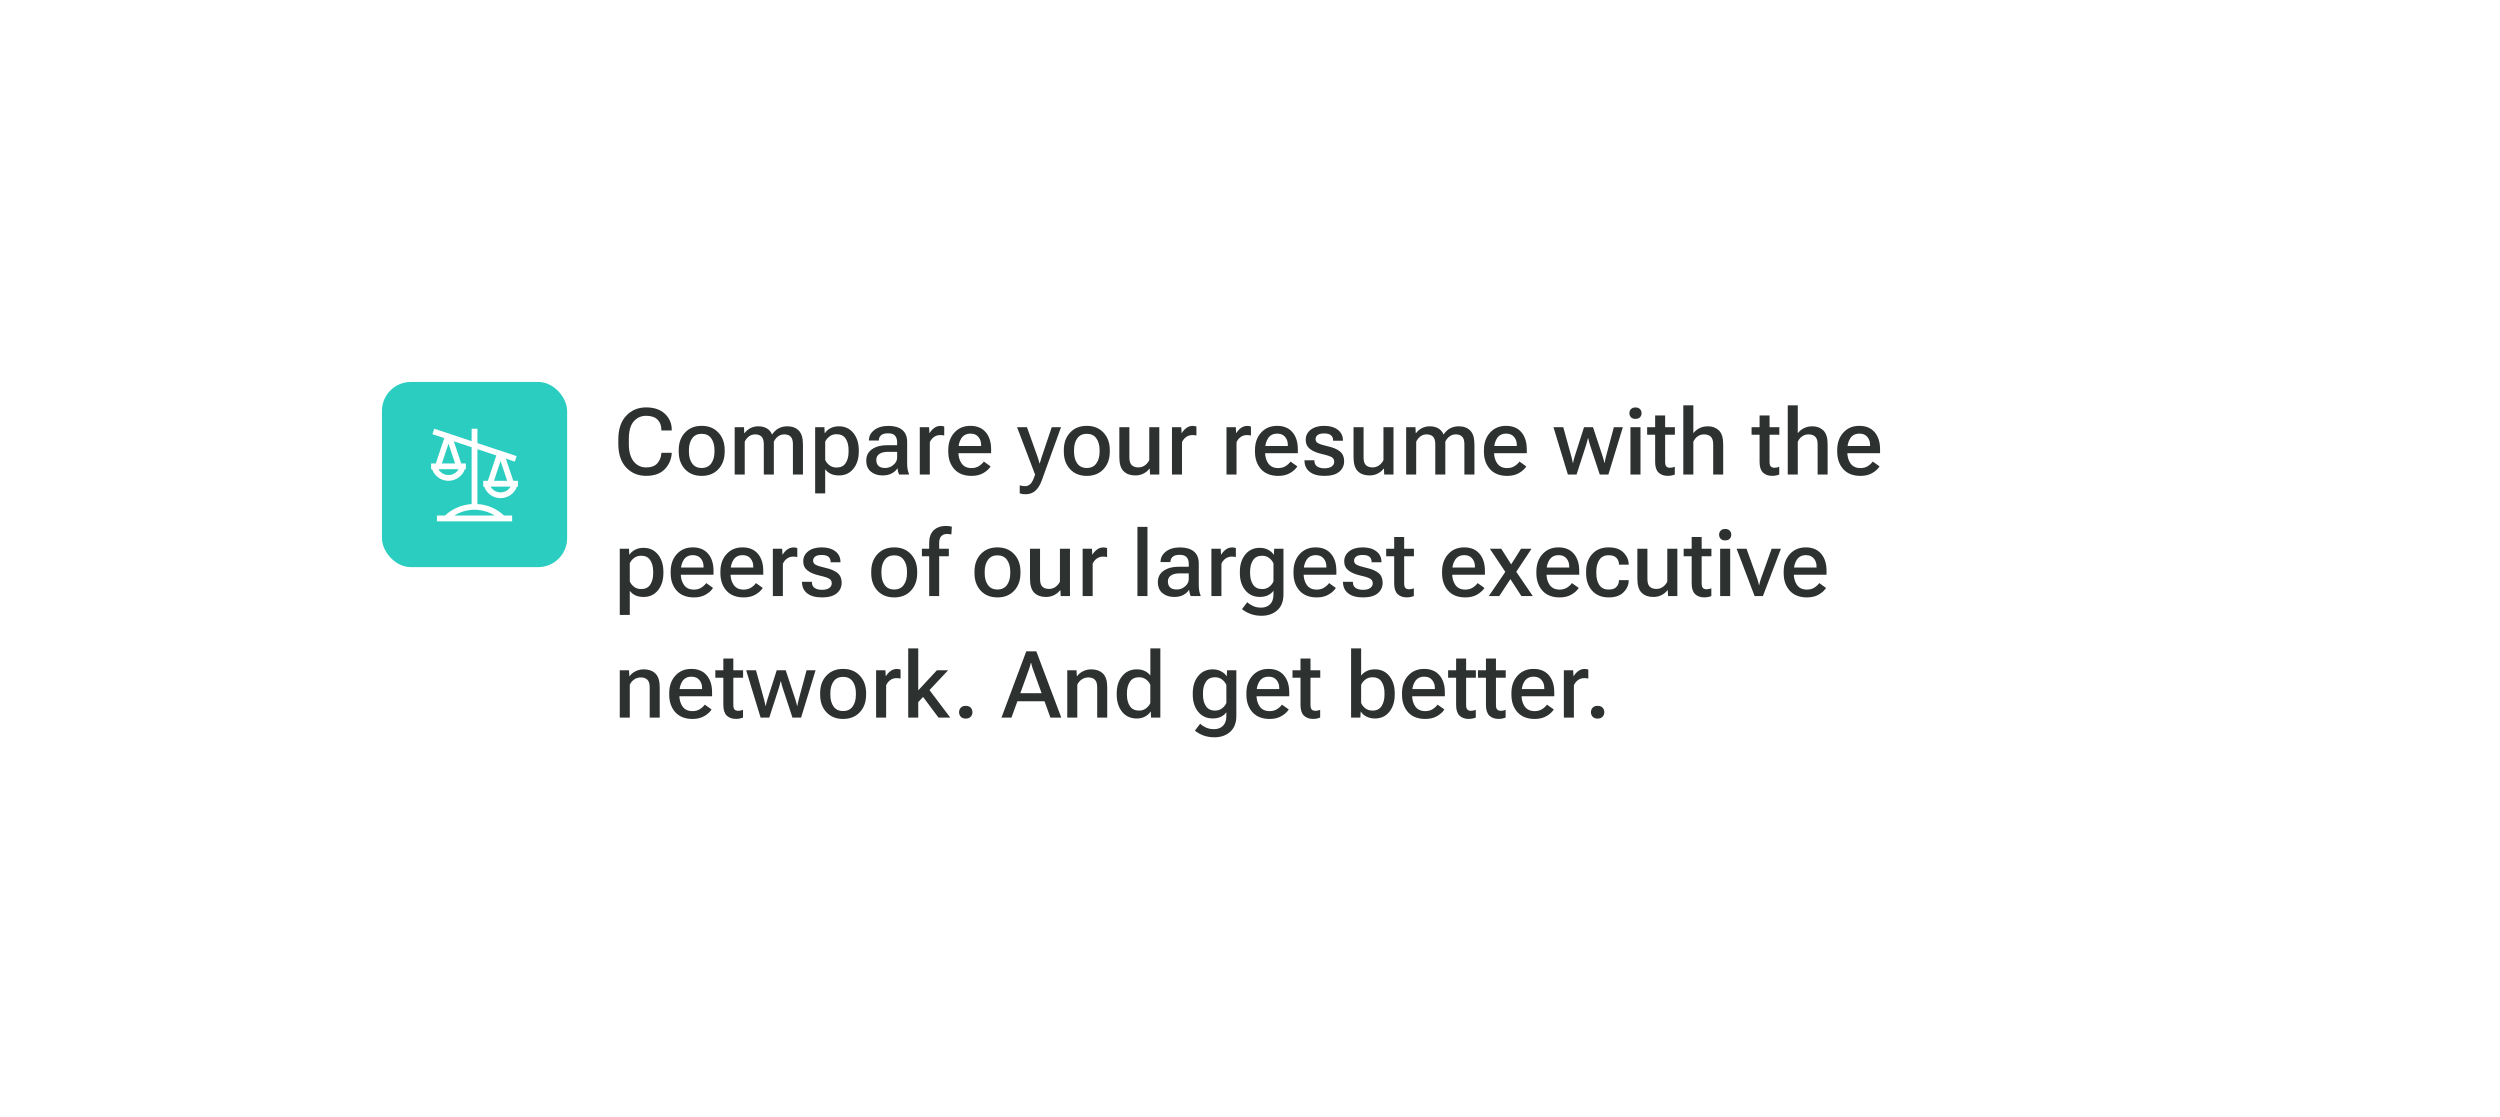 <svg width="432" height="193" viewBox="0 0 432 193" fill="none" xmlns="http://www.w3.org/2000/svg">
<g filter="url(#filter0_d_337_2)">
<rect x="50" y="46" width="332" height="95" rx="10" fill="white" shape-rendering="crispEdges"/>
<rect x="66" y="62" width="32" height="32" rx="5" fill="#2BCDC0"/>
<path d="M88.695 79.083H89.5V80.083H89.328C89.224 80.38 89.078 80.651 88.891 80.896C88.703 81.141 88.482 81.352 88.227 81.529C87.971 81.706 87.701 81.841 87.414 81.935C87.128 82.029 86.823 82.078 86.5 82.083C86.188 82.083 85.883 82.036 85.586 81.943C85.289 81.849 85.016 81.713 84.766 81.536C84.516 81.359 84.297 81.148 84.109 80.904C83.922 80.659 83.776 80.385 83.672 80.083H83.5V79.083H84.305L85.766 74.708L82.5 73.622V83.099C83.38 83.156 84.206 83.352 84.977 83.685C85.747 84.018 86.456 84.484 87.102 85.083H88.5V86.083H75.5V85.083H76.898C77.539 84.49 78.247 84.026 79.023 83.693C79.799 83.359 80.625 83.161 81.5 83.099V73.286L78.422 72.263L79.695 76.083H80.5V77.083H80.328C80.224 77.38 80.078 77.651 79.891 77.896C79.703 78.141 79.482 78.352 79.227 78.529C78.971 78.706 78.701 78.841 78.414 78.935C78.128 79.029 77.823 79.078 77.5 79.083C77.188 79.083 76.883 79.036 76.586 78.943C76.289 78.849 76.016 78.713 75.766 78.536C75.516 78.359 75.297 78.148 75.109 77.904C74.922 77.659 74.776 77.385 74.672 77.083H74.5V76.083H75.305L76.766 71.708L74.719 71.029L75.039 70.083L81.5 72.232V70.083H82.5V72.568L89.273 74.818L88.953 75.771L87.414 75.255L88.695 79.083ZM79.234 77.083H75.766C75.948 77.396 76.193 77.641 76.5 77.818C76.807 77.995 77.141 78.083 77.5 78.083C77.859 78.083 78.193 77.995 78.5 77.818C78.807 77.641 79.052 77.396 79.234 77.083ZM78.641 76.083L77.5 72.661L76.359 76.083H78.641ZM82 84.083C81.385 84.083 80.784 84.167 80.195 84.333C79.607 84.5 79.052 84.75 78.531 85.083H85.469C84.953 84.755 84.398 84.508 83.805 84.341C83.211 84.174 82.609 84.088 82 84.083ZM86.5 75.661L85.359 79.083H87.641L86.5 75.661ZM88.234 80.083H84.766C84.948 80.396 85.193 80.641 85.5 80.818C85.807 80.995 86.141 81.083 86.5 81.083C86.859 81.083 87.193 80.995 87.5 80.818C87.807 80.641 88.052 80.396 88.234 80.083Z" fill="white"/>
<path d="M106.844 72.672C106.844 74.443 107.294 75.812 108.195 76.781C109.102 77.745 110.255 78.227 111.656 78.227C113.031 78.227 114.089 77.857 114.828 77.117C115.573 76.372 115.987 75.461 116.07 74.383L116.078 74.242H114.281V74.375C114.219 75.073 113.974 75.648 113.547 76.102C113.125 76.549 112.497 76.773 111.664 76.773C110.768 76.773 110.044 76.424 109.492 75.727C108.94 75.029 108.664 74.042 108.664 72.766V71.859C108.664 70.484 108.943 69.474 109.5 68.828C110.057 68.177 110.776 67.852 111.656 67.852C112.536 67.852 113.193 68.073 113.625 68.516C114.062 68.953 114.281 69.529 114.281 70.242V70.383H116.078V70.258C116.078 69.164 115.685 68.247 114.898 67.508C114.112 66.768 113.031 66.398 111.656 66.398C110.26 66.398 109.109 66.88 108.203 67.844C107.297 68.807 106.844 70.177 106.844 71.953V72.672ZM117.281 74.031C117.281 75.287 117.643 76.302 118.367 77.078C119.091 77.849 120.052 78.234 121.25 78.234C122.448 78.234 123.409 77.849 124.133 77.078C124.862 76.302 125.227 75.287 125.227 74.031V73.781C125.227 72.531 124.862 71.521 124.133 70.75C123.409 69.974 122.448 69.586 121.25 69.586C120.052 69.586 119.091 69.974 118.367 70.75C117.643 71.521 117.281 72.531 117.281 73.781V74.031ZM119.047 73.742C119.047 72.924 119.234 72.258 119.609 71.742C119.984 71.221 120.531 70.961 121.25 70.961C121.974 70.961 122.523 71.221 122.898 71.742C123.273 72.258 123.461 72.924 123.461 73.742V74.078C123.461 74.896 123.273 75.565 122.898 76.086C122.523 76.607 121.974 76.867 121.25 76.867C120.526 76.867 119.977 76.607 119.602 76.086C119.232 75.565 119.047 74.896 119.047 74.078V73.742ZM126.953 78H128.688V72.32C128.87 71.94 129.115 71.635 129.422 71.406C129.729 71.177 130.089 71.062 130.5 71.062C130.979 71.062 131.346 71.195 131.602 71.461C131.857 71.727 131.984 72.162 131.984 72.766V78H133.719V72.32C133.901 71.94 134.146 71.635 134.453 71.406C134.766 71.177 135.128 71.062 135.539 71.062C136.013 71.062 136.378 71.195 136.633 71.461C136.888 71.727 137.016 72.159 137.016 72.758V78H138.75V72.812C138.75 71.677 138.505 70.87 138.016 70.391C137.531 69.906 136.872 69.664 136.039 69.664C135.497 69.664 135.008 69.779 134.57 70.008C134.133 70.232 133.755 70.583 133.438 71.062H133.398C133.195 70.583 132.891 70.232 132.484 70.008C132.078 69.779 131.596 69.664 131.039 69.664C130.549 69.664 130.099 69.768 129.688 69.977C129.276 70.185 128.932 70.474 128.656 70.844H128.609L128.555 69.82H126.953V78ZM140.859 81.258H142.594V77.078C142.818 77.406 143.133 77.669 143.539 77.867C143.945 78.06 144.424 78.156 144.977 78.156C146.008 78.156 146.836 77.773 147.461 77.008C148.086 76.237 148.398 75.245 148.398 74.031V73.781C148.398 72.568 148.083 71.578 147.453 70.812C146.828 70.047 145.995 69.664 144.953 69.664C144.401 69.664 143.911 69.779 143.484 70.008C143.057 70.237 142.747 70.516 142.555 70.844H142.508L142.453 69.82H140.859V81.258ZM142.594 75.477V72.328C142.745 71.99 142.987 71.69 143.32 71.43C143.659 71.164 144.07 71.031 144.555 71.031C145.268 71.031 145.792 71.287 146.125 71.797C146.464 72.302 146.633 72.951 146.633 73.742V74.078C146.633 74.87 146.464 75.521 146.125 76.031C145.792 76.537 145.271 76.789 144.562 76.789C144.078 76.789 143.664 76.656 143.32 76.391C142.982 76.125 142.74 75.82 142.594 75.477ZM149.688 75.594C149.688 76.432 149.958 77.07 150.5 77.508C151.042 77.94 151.706 78.156 152.492 78.156C153.164 78.156 153.719 78.029 154.156 77.773C154.594 77.518 154.901 77.227 155.078 76.898C155.099 77.096 155.135 77.299 155.188 77.508C155.245 77.711 155.307 77.875 155.375 78H157.062V77.875C156.969 77.651 156.893 77.391 156.836 77.094C156.784 76.792 156.758 76.474 156.758 76.141V72.398C156.758 71.456 156.474 70.753 155.906 70.289C155.339 69.826 154.544 69.594 153.523 69.594C152.503 69.594 151.685 69.833 151.07 70.312C150.461 70.792 150.156 71.37 150.156 72.047V72.125H151.867V72.055C151.867 71.737 151.99 71.461 152.234 71.227C152.479 70.992 152.888 70.875 153.461 70.875C154.039 70.875 154.443 71.016 154.672 71.297C154.906 71.578 155.023 71.943 155.023 72.391V72.93H153.258C152.221 72.93 151.367 73.162 150.695 73.625C150.023 74.083 149.688 74.74 149.688 75.594ZM151.422 75.477C151.422 75.039 151.594 74.698 151.938 74.453C152.281 74.203 152.794 74.078 153.477 74.078H155.023V75.117C155.023 75.555 154.815 75.956 154.398 76.32C153.987 76.685 153.508 76.867 152.961 76.867C152.435 76.867 152.047 76.745 151.797 76.5C151.547 76.25 151.422 75.909 151.422 75.477ZM158.938 78H160.672V72.414C160.823 72.06 161.055 71.766 161.367 71.531C161.68 71.297 162.049 71.18 162.477 71.18C162.612 71.18 162.734 71.188 162.844 71.203C162.958 71.213 163.065 71.229 163.164 71.25V69.703C163.112 69.682 163.026 69.659 162.906 69.633C162.786 69.607 162.669 69.594 162.555 69.594C162.122 69.594 161.745 69.716 161.422 69.961C161.099 70.206 160.839 70.495 160.641 70.828H160.602L160.547 69.82H158.938V78ZM163.859 74.031C163.859 75.276 164.208 76.289 164.906 77.07C165.609 77.846 166.604 78.234 167.891 78.234C168.693 78.234 169.375 78.068 169.938 77.734C170.505 77.401 170.919 77.021 171.18 76.594L170.008 75.758C169.789 76.06 169.503 76.323 169.148 76.547C168.794 76.771 168.37 76.883 167.875 76.883C167.109 76.883 166.539 76.617 166.164 76.086C165.789 75.555 165.602 74.883 165.602 74.07V73.742C165.602 72.93 165.776 72.258 166.125 71.727C166.479 71.195 167.008 70.93 167.711 70.93C168.305 70.93 168.758 71.122 169.07 71.508C169.388 71.888 169.544 72.349 169.539 72.891V73.07H164.961V74.312H171.266V73.648C171.266 72.393 170.953 71.404 170.328 70.68C169.703 69.951 168.82 69.586 167.68 69.586C166.539 69.586 165.617 69.977 164.914 70.758C164.211 71.534 163.859 72.542 163.859 73.781V74.031ZM176.203 81.25C176.349 81.302 176.505 81.341 176.672 81.367C176.839 81.393 177.031 81.406 177.25 81.406C177.906 81.406 178.461 81.203 178.914 80.797C179.367 80.391 179.732 79.807 180.008 79.047L183.344 69.82H181.742L179.992 75.008C179.93 75.211 179.872 75.401 179.82 75.578C179.768 75.75 179.719 75.917 179.672 76.078H179.625C179.589 75.917 179.544 75.75 179.492 75.578C179.445 75.401 179.385 75.211 179.312 75.008L177.461 69.82H175.75L178.844 77.961L178.875 77.969C178.609 78.807 178.341 79.357 178.07 79.617C177.805 79.878 177.492 80.008 177.133 80.008C176.982 80.008 176.823 79.995 176.656 79.969C176.495 79.943 176.346 79.909 176.211 79.867L176.203 81.25ZM183.828 74.031C183.828 75.287 184.19 76.302 184.914 77.078C185.638 77.849 186.599 78.234 187.797 78.234C188.995 78.234 189.956 77.849 190.68 77.078C191.409 76.302 191.773 75.287 191.773 74.031V73.781C191.773 72.531 191.409 71.521 190.68 70.75C189.956 69.974 188.995 69.586 187.797 69.586C186.599 69.586 185.638 69.974 184.914 70.75C184.19 71.521 183.828 72.531 183.828 73.781V74.031ZM185.594 73.742C185.594 72.924 185.781 72.258 186.156 71.742C186.531 71.221 187.078 70.961 187.797 70.961C188.521 70.961 189.07 71.221 189.445 71.742C189.82 72.258 190.008 72.924 190.008 73.742V74.078C190.008 74.896 189.82 75.565 189.445 76.086C189.07 76.607 188.521 76.867 187.797 76.867C187.073 76.867 186.523 76.607 186.148 76.086C185.779 75.565 185.594 74.896 185.594 74.078V73.742ZM193.422 75.016C193.422 76.146 193.672 76.953 194.172 77.438C194.672 77.917 195.333 78.156 196.156 78.156C196.677 78.156 197.148 78.052 197.57 77.844C197.997 77.635 198.349 77.349 198.625 76.984H198.672L198.727 78H200.328V69.82H198.594V75.508C198.417 75.872 198.164 76.174 197.836 76.414C197.508 76.648 197.13 76.766 196.703 76.766C196.214 76.766 195.833 76.635 195.562 76.375C195.292 76.115 195.156 75.672 195.156 75.047V69.82H193.422V75.016ZM202.516 78H204.25V72.414C204.401 72.06 204.633 71.766 204.945 71.531C205.258 71.297 205.628 71.18 206.055 71.18C206.19 71.18 206.312 71.188 206.422 71.203C206.536 71.213 206.643 71.229 206.742 71.25V69.703C206.69 69.682 206.604 69.659 206.484 69.633C206.365 69.607 206.247 69.594 206.133 69.594C205.701 69.594 205.323 69.716 205 69.961C204.677 70.206 204.417 70.495 204.219 70.828H204.18L204.125 69.82H202.516V78ZM211.938 78H213.672V72.414C213.823 72.06 214.055 71.766 214.367 71.531C214.68 71.297 215.049 71.18 215.477 71.18C215.612 71.18 215.734 71.188 215.844 71.203C215.958 71.213 216.065 71.229 216.164 71.25V69.703C216.112 69.682 216.026 69.659 215.906 69.633C215.786 69.607 215.669 69.594 215.555 69.594C215.122 69.594 214.745 69.716 214.422 69.961C214.099 70.206 213.839 70.495 213.641 70.828H213.602L213.547 69.82H211.938V78ZM216.859 74.031C216.859 75.276 217.208 76.289 217.906 77.07C218.609 77.846 219.604 78.234 220.891 78.234C221.693 78.234 222.375 78.068 222.938 77.734C223.505 77.401 223.919 77.021 224.18 76.594L223.008 75.758C222.789 76.06 222.503 76.323 222.148 76.547C221.794 76.771 221.37 76.883 220.875 76.883C220.109 76.883 219.539 76.617 219.164 76.086C218.789 75.555 218.602 74.883 218.602 74.07V73.742C218.602 72.93 218.776 72.258 219.125 71.727C219.479 71.195 220.008 70.93 220.711 70.93C221.305 70.93 221.758 71.122 222.07 71.508C222.388 71.888 222.544 72.349 222.539 72.891V73.07H217.961V74.312H224.266V73.648C224.266 72.393 223.953 71.404 223.328 70.68C222.703 69.951 221.82 69.586 220.68 69.586C219.539 69.586 218.617 69.977 217.914 70.758C217.211 71.534 216.859 72.542 216.859 73.781V74.031ZM225.414 75.531V75.586C225.414 76.404 225.711 77.049 226.305 77.523C226.898 77.997 227.755 78.234 228.875 78.234C229.995 78.234 230.839 78 231.406 77.531C231.979 77.062 232.266 76.448 232.266 75.688C232.266 74.969 232.031 74.414 231.562 74.023C231.094 73.633 230.406 73.336 229.5 73.133C228.615 72.93 228.031 72.745 227.75 72.578C227.469 72.412 227.328 72.182 227.328 71.891C227.328 71.604 227.445 71.367 227.68 71.18C227.919 70.992 228.299 70.898 228.82 70.898C229.346 70.898 229.734 71.003 229.984 71.211C230.234 71.419 230.359 71.708 230.359 72.078V72.164H232.062V72.109C232.062 71.333 231.766 70.719 231.172 70.266C230.583 69.812 229.802 69.586 228.828 69.586C227.849 69.586 227.07 69.81 226.492 70.258C225.914 70.706 225.625 71.284 225.625 71.992C225.625 72.659 225.87 73.188 226.359 73.578C226.849 73.963 227.549 74.258 228.461 74.461C229.341 74.664 229.909 74.854 230.164 75.031C230.424 75.203 230.555 75.458 230.555 75.797C230.555 76.135 230.406 76.409 230.109 76.617C229.812 76.82 229.401 76.922 228.875 76.922C228.344 76.922 227.919 76.815 227.602 76.602C227.284 76.383 227.125 76.049 227.125 75.602V75.531H225.414ZM233.891 75.016C233.891 76.146 234.141 76.953 234.641 77.438C235.141 77.917 235.802 78.156 236.625 78.156C237.146 78.156 237.617 78.052 238.039 77.844C238.466 77.635 238.818 77.349 239.094 76.984H239.141L239.195 78H240.797V69.82H239.062V75.508C238.885 75.872 238.633 76.174 238.305 76.414C237.977 76.648 237.599 76.766 237.172 76.766C236.682 76.766 236.302 76.635 236.031 76.375C235.76 76.115 235.625 75.672 235.625 75.047V69.82H233.891V75.016ZM242.984 78H244.719V72.32C244.901 71.94 245.146 71.635 245.453 71.406C245.76 71.177 246.12 71.062 246.531 71.062C247.01 71.062 247.378 71.195 247.633 71.461C247.888 71.727 248.016 72.162 248.016 72.766V78H249.75V72.32C249.932 71.94 250.177 71.635 250.484 71.406C250.797 71.177 251.159 71.062 251.57 71.062C252.044 71.062 252.409 71.195 252.664 71.461C252.919 71.727 253.047 72.159 253.047 72.758V78H254.781V72.812C254.781 71.677 254.536 70.87 254.047 70.391C253.562 69.906 252.904 69.664 252.07 69.664C251.529 69.664 251.039 69.779 250.602 70.008C250.164 70.232 249.786 70.583 249.469 71.062H249.43C249.227 70.583 248.922 70.232 248.516 70.008C248.109 69.779 247.628 69.664 247.07 69.664C246.581 69.664 246.13 69.768 245.719 69.977C245.307 70.185 244.964 70.474 244.688 70.844H244.641L244.586 69.82H242.984V78ZM256.422 74.031C256.422 75.276 256.771 76.289 257.469 77.07C258.172 77.846 259.167 78.234 260.453 78.234C261.255 78.234 261.938 78.068 262.5 77.734C263.068 77.401 263.482 77.021 263.742 76.594L262.57 75.758C262.352 76.06 262.065 76.323 261.711 76.547C261.357 76.771 260.932 76.883 260.438 76.883C259.672 76.883 259.102 76.617 258.727 76.086C258.352 75.555 258.164 74.883 258.164 74.07V73.742C258.164 72.93 258.339 72.258 258.688 71.727C259.042 71.195 259.57 70.93 260.273 70.93C260.867 70.93 261.32 71.122 261.633 71.508C261.951 71.888 262.107 72.349 262.102 72.891V73.07H257.523V74.312H263.828V73.648C263.828 72.393 263.516 71.404 262.891 70.68C262.266 69.951 261.383 69.586 260.242 69.586C259.102 69.586 258.18 69.977 257.477 70.758C256.773 71.534 256.422 72.542 256.422 73.781V74.031ZM268.438 69.82L270.93 78H272.43L274.07 72.93C274.133 72.732 274.19 72.531 274.242 72.328C274.299 72.12 274.352 71.917 274.398 71.719H274.445C274.487 71.917 274.534 72.12 274.586 72.328C274.643 72.531 274.703 72.732 274.766 72.93L276.438 78H277.93L280.43 69.82H278.875L277.5 74.938C277.448 75.146 277.406 75.323 277.375 75.469C277.344 75.615 277.31 75.787 277.273 75.984H277.227C277.19 75.787 277.154 75.615 277.117 75.469C277.081 75.323 277.029 75.146 276.961 74.938L275.273 69.82H273.719L272.086 74.938C272.018 75.146 271.969 75.323 271.938 75.469C271.906 75.609 271.872 75.781 271.836 75.984H271.789C271.747 75.781 271.708 75.609 271.672 75.469C271.641 75.323 271.599 75.146 271.547 74.938L270.133 69.82H268.438ZM281.742 78H283.477V69.82H281.742V78ZM281.562 67.391C281.562 67.672 281.651 67.909 281.828 68.102C282.01 68.289 282.271 68.383 282.609 68.383C282.948 68.383 283.208 68.289 283.391 68.102C283.573 67.909 283.664 67.672 283.664 67.391C283.664 67.115 283.573 66.883 283.391 66.695C283.208 66.503 282.948 66.406 282.609 66.406C282.271 66.406 282.01 66.503 281.828 66.695C281.651 66.883 281.562 67.115 281.562 67.391ZM284.625 71.117H289.422V69.82H284.625V71.117ZM286.008 75.836C286.008 76.664 286.203 77.271 286.594 77.656C286.99 78.037 287.513 78.227 288.164 78.227C288.424 78.227 288.664 78.203 288.883 78.156C289.102 78.109 289.276 78.057 289.406 78V76.664C289.276 76.711 289.143 76.75 289.008 76.781C288.878 76.812 288.742 76.828 288.602 76.828C288.31 76.828 288.091 76.753 287.945 76.602C287.805 76.451 287.734 76.185 287.734 75.805V67.789H286.008V70.32V70.547V75.836ZM290.875 78H292.609V72.336C292.781 71.951 293.026 71.643 293.344 71.414C293.667 71.18 294.042 71.062 294.469 71.062C294.964 71.062 295.349 71.195 295.625 71.461C295.901 71.721 296.039 72.159 296.039 72.773V78H297.766V72.734C297.766 71.635 297.518 70.849 297.023 70.375C296.534 69.901 295.906 69.664 295.141 69.664C294.589 69.664 294.096 69.773 293.664 69.992C293.232 70.211 292.88 70.5 292.609 70.859V66.039H290.875V78ZM302.672 71.117H307.469V69.82H302.672V71.117ZM304.055 75.836C304.055 76.664 304.25 77.271 304.641 77.656C305.036 78.037 305.56 78.227 306.211 78.227C306.471 78.227 306.711 78.203 306.93 78.156C307.148 78.109 307.323 78.057 307.453 78V76.664C307.323 76.711 307.19 76.75 307.055 76.781C306.924 76.812 306.789 76.828 306.648 76.828C306.357 76.828 306.138 76.753 305.992 76.602C305.852 76.451 305.781 76.185 305.781 75.805V67.789H304.055V70.32V70.547V75.836ZM308.922 78H310.656V72.336C310.828 71.951 311.073 71.643 311.391 71.414C311.714 71.18 312.089 71.062 312.516 71.062C313.01 71.062 313.396 71.195 313.672 71.461C313.948 71.721 314.086 72.159 314.086 72.773V78H315.812V72.734C315.812 71.635 315.565 70.849 315.07 70.375C314.581 69.901 313.953 69.664 313.188 69.664C312.635 69.664 312.143 69.773 311.711 69.992C311.279 70.211 310.927 70.5 310.656 70.859V66.039H308.922V78ZM317.469 74.031C317.469 75.276 317.818 76.289 318.516 77.07C319.219 77.846 320.214 78.234 321.5 78.234C322.302 78.234 322.984 78.068 323.547 77.734C324.115 77.401 324.529 77.021 324.789 76.594L323.617 75.758C323.398 76.06 323.112 76.323 322.758 76.547C322.404 76.771 321.979 76.883 321.484 76.883C320.719 76.883 320.148 76.617 319.773 76.086C319.398 75.555 319.211 74.883 319.211 74.07V73.742C319.211 72.93 319.385 72.258 319.734 71.727C320.089 71.195 320.617 70.93 321.32 70.93C321.914 70.93 322.367 71.122 322.68 71.508C322.997 71.888 323.154 72.349 323.148 72.891V73.07H318.57V74.312H324.875V73.648C324.875 72.393 324.562 71.404 323.938 70.68C323.312 69.951 322.43 69.586 321.289 69.586C320.148 69.586 319.227 69.977 318.523 70.758C317.82 71.534 317.469 72.542 317.469 73.781V74.031ZM107.094 102.258H108.828V98.078C109.052 98.406 109.367 98.669 109.773 98.867C110.18 99.06 110.659 99.156 111.211 99.156C112.242 99.156 113.07 98.773 113.695 98.008C114.32 97.237 114.633 96.245 114.633 95.031V94.781C114.633 93.568 114.318 92.578 113.688 91.812C113.062 91.047 112.229 90.664 111.188 90.664C110.635 90.664 110.146 90.779 109.719 91.008C109.292 91.237 108.982 91.516 108.789 91.844H108.742L108.688 90.82H107.094V102.258ZM108.828 96.477V93.328C108.979 92.99 109.221 92.69 109.555 92.43C109.893 92.164 110.305 92.031 110.789 92.031C111.503 92.031 112.026 92.287 112.359 92.797C112.698 93.302 112.867 93.951 112.867 94.742V95.078C112.867 95.87 112.698 96.521 112.359 97.031C112.026 97.537 111.505 97.789 110.797 97.789C110.312 97.789 109.898 97.656 109.555 97.391C109.216 97.125 108.974 96.82 108.828 96.477ZM115.891 95.031C115.891 96.276 116.24 97.289 116.938 98.07C117.641 98.846 118.635 99.234 119.922 99.234C120.724 99.234 121.406 99.068 121.969 98.734C122.536 98.401 122.951 98.021 123.211 97.594L122.039 96.758C121.82 97.06 121.534 97.323 121.18 97.547C120.826 97.771 120.401 97.883 119.906 97.883C119.141 97.883 118.57 97.617 118.195 97.086C117.82 96.555 117.633 95.883 117.633 95.07V94.742C117.633 93.93 117.807 93.258 118.156 92.727C118.51 92.195 119.039 91.93 119.742 91.93C120.336 91.93 120.789 92.122 121.102 92.508C121.419 92.888 121.576 93.349 121.57 93.891V94.07H116.992V95.312H123.297V94.648C123.297 93.393 122.984 92.404 122.359 91.68C121.734 90.951 120.852 90.586 119.711 90.586C118.57 90.586 117.648 90.977 116.945 91.758C116.242 92.534 115.891 93.542 115.891 94.781V95.031ZM124.484 95.031C124.484 96.276 124.833 97.289 125.531 98.07C126.234 98.846 127.229 99.234 128.516 99.234C129.318 99.234 130 99.068 130.562 98.734C131.13 98.401 131.544 98.021 131.805 97.594L130.633 96.758C130.414 97.06 130.128 97.323 129.773 97.547C129.419 97.771 128.995 97.883 128.5 97.883C127.734 97.883 127.164 97.617 126.789 97.086C126.414 96.555 126.227 95.883 126.227 95.07V94.742C126.227 93.93 126.401 93.258 126.75 92.727C127.104 92.195 127.633 91.93 128.336 91.93C128.93 91.93 129.383 92.122 129.695 92.508C130.013 92.888 130.169 93.349 130.164 93.891V94.07H125.586V95.312H131.891V94.648C131.891 93.393 131.578 92.404 130.953 91.68C130.328 90.951 129.445 90.586 128.305 90.586C127.164 90.586 126.242 90.977 125.539 91.758C124.836 92.534 124.484 93.542 124.484 94.781V95.031ZM133.547 99H135.281V93.414C135.432 93.06 135.664 92.766 135.977 92.531C136.289 92.297 136.659 92.18 137.086 92.18C137.221 92.18 137.344 92.188 137.453 92.203C137.568 92.213 137.674 92.229 137.773 92.25V90.703C137.721 90.682 137.635 90.659 137.516 90.633C137.396 90.607 137.279 90.594 137.164 90.594C136.732 90.594 136.354 90.716 136.031 90.961C135.708 91.206 135.448 91.495 135.25 91.828H135.211L135.156 90.82H133.547V99ZM138.586 96.531V96.586C138.586 97.404 138.883 98.049 139.477 98.523C140.07 98.997 140.927 99.234 142.047 99.234C143.167 99.234 144.01 99 144.578 98.531C145.151 98.062 145.438 97.448 145.438 96.688C145.438 95.969 145.203 95.414 144.734 95.023C144.266 94.633 143.578 94.336 142.672 94.133C141.786 93.93 141.203 93.745 140.922 93.578C140.641 93.412 140.5 93.182 140.5 92.891C140.5 92.604 140.617 92.367 140.852 92.18C141.091 91.992 141.471 91.898 141.992 91.898C142.518 91.898 142.906 92.003 143.156 92.211C143.406 92.419 143.531 92.708 143.531 93.078V93.164H145.234V93.109C145.234 92.333 144.938 91.719 144.344 91.266C143.755 90.812 142.974 90.586 142 90.586C141.021 90.586 140.242 90.81 139.664 91.258C139.086 91.706 138.797 92.284 138.797 92.992C138.797 93.659 139.042 94.188 139.531 94.578C140.021 94.963 140.721 95.258 141.633 95.461C142.513 95.664 143.081 95.854 143.336 96.031C143.596 96.203 143.727 96.458 143.727 96.797C143.727 97.135 143.578 97.409 143.281 97.617C142.984 97.82 142.573 97.922 142.047 97.922C141.516 97.922 141.091 97.815 140.773 97.602C140.456 97.383 140.297 97.049 140.297 96.602V96.531H138.586ZM150.547 95.031C150.547 96.287 150.909 97.302 151.633 98.078C152.357 98.849 153.318 99.234 154.516 99.234C155.714 99.234 156.674 98.849 157.398 98.078C158.128 97.302 158.492 96.287 158.492 95.031V94.781C158.492 93.531 158.128 92.521 157.398 91.75C156.674 90.974 155.714 90.586 154.516 90.586C153.318 90.586 152.357 90.974 151.633 91.75C150.909 92.521 150.547 93.531 150.547 94.781V95.031ZM152.312 94.742C152.312 93.924 152.5 93.258 152.875 92.742C153.25 92.221 153.797 91.961 154.516 91.961C155.24 91.961 155.789 92.221 156.164 92.742C156.539 93.258 156.727 93.924 156.727 94.742V95.078C156.727 95.896 156.539 96.565 156.164 97.086C155.789 97.607 155.24 97.867 154.516 97.867C153.792 97.867 153.242 97.607 152.867 97.086C152.497 96.565 152.312 95.896 152.312 95.078V94.742ZM160.562 99H162.289V91.523V91.359V89.828C162.289 89.307 162.409 88.917 162.648 88.656C162.888 88.396 163.227 88.266 163.664 88.266C163.794 88.266 163.922 88.276 164.047 88.297C164.172 88.312 164.289 88.331 164.398 88.352L164.477 87.008C164.32 86.966 164.154 86.935 163.977 86.914C163.805 86.893 163.63 86.883 163.453 86.883C162.578 86.883 161.878 87.13 161.352 87.625C160.826 88.12 160.562 88.846 160.562 89.805V99ZM159.305 92.117H163.961V90.82H161.539H161.211H159.305V92.117ZM168.391 95.031C168.391 96.287 168.753 97.302 169.477 98.078C170.201 98.849 171.161 99.234 172.359 99.234C173.557 99.234 174.518 98.849 175.242 98.078C175.971 97.302 176.336 96.287 176.336 95.031V94.781C176.336 93.531 175.971 92.521 175.242 91.75C174.518 90.974 173.557 90.586 172.359 90.586C171.161 90.586 170.201 90.974 169.477 91.75C168.753 92.521 168.391 93.531 168.391 94.781V95.031ZM170.156 94.742C170.156 93.924 170.344 93.258 170.719 92.742C171.094 92.221 171.641 91.961 172.359 91.961C173.083 91.961 173.633 92.221 174.008 92.742C174.383 93.258 174.57 93.924 174.57 94.742V95.078C174.57 95.896 174.383 96.565 174.008 97.086C173.633 97.607 173.083 97.867 172.359 97.867C171.635 97.867 171.086 97.607 170.711 97.086C170.341 96.565 170.156 95.896 170.156 95.078V94.742ZM177.984 96.016C177.984 97.146 178.234 97.953 178.734 98.438C179.234 98.917 179.896 99.156 180.719 99.156C181.24 99.156 181.711 99.052 182.133 98.844C182.56 98.635 182.911 98.349 183.188 97.984H183.234L183.289 99H184.891V90.82H183.156V96.508C182.979 96.872 182.727 97.174 182.398 97.414C182.07 97.648 181.693 97.766 181.266 97.766C180.776 97.766 180.396 97.635 180.125 97.375C179.854 97.115 179.719 96.672 179.719 96.047V90.82H177.984V96.016ZM187.078 99H188.812V93.414C188.964 93.06 189.195 92.766 189.508 92.531C189.82 92.297 190.19 92.18 190.617 92.18C190.753 92.18 190.875 92.188 190.984 92.203C191.099 92.213 191.206 92.229 191.305 92.25V90.703C191.253 90.682 191.167 90.659 191.047 90.633C190.927 90.607 190.81 90.594 190.695 90.594C190.263 90.594 189.885 90.716 189.562 90.961C189.24 91.206 188.979 91.495 188.781 91.828H188.742L188.688 90.82H187.078V99ZM196.547 99H198.281V87.039H196.547V99ZM200.078 96.594C200.078 97.432 200.349 98.07 200.891 98.508C201.432 98.94 202.096 99.156 202.883 99.156C203.555 99.156 204.109 99.029 204.547 98.773C204.984 98.518 205.292 98.227 205.469 97.898C205.49 98.096 205.526 98.299 205.578 98.508C205.635 98.711 205.698 98.875 205.766 99H207.453V98.875C207.359 98.651 207.284 98.391 207.227 98.094C207.174 97.792 207.148 97.474 207.148 97.141V93.398C207.148 92.456 206.865 91.753 206.297 91.289C205.729 90.826 204.935 90.594 203.914 90.594C202.893 90.594 202.076 90.833 201.461 91.312C200.852 91.792 200.547 92.37 200.547 93.047V93.125H202.258V93.055C202.258 92.737 202.38 92.461 202.625 92.227C202.87 91.992 203.279 91.875 203.852 91.875C204.43 91.875 204.833 92.016 205.062 92.297C205.297 92.578 205.414 92.943 205.414 93.391V93.93H203.648C202.612 93.93 201.758 94.162 201.086 94.625C200.414 95.083 200.078 95.74 200.078 96.594ZM201.812 96.477C201.812 96.039 201.984 95.698 202.328 95.453C202.672 95.203 203.185 95.078 203.867 95.078H205.414V96.117C205.414 96.555 205.206 96.956 204.789 97.32C204.378 97.685 203.898 97.867 203.352 97.867C202.826 97.867 202.438 97.745 202.188 97.5C201.938 97.25 201.812 96.909 201.812 96.477ZM209.328 99H211.062V93.414C211.214 93.06 211.445 92.766 211.758 92.531C212.07 92.297 212.44 92.18 212.867 92.18C213.003 92.18 213.125 92.188 213.234 92.203C213.349 92.213 213.456 92.229 213.555 92.25V90.703C213.503 90.682 213.417 90.659 213.297 90.633C213.177 90.607 213.06 90.594 212.945 90.594C212.513 90.594 212.135 90.716 211.812 90.961C211.49 91.206 211.229 91.495 211.031 91.828H210.992L210.938 90.82H209.328V99ZM214.617 101.25C215.008 101.583 215.492 101.859 216.07 102.078C216.654 102.297 217.289 102.406 217.977 102.406C219.096 102.406 220.01 102.089 220.719 101.453C221.427 100.818 221.781 99.904 221.781 98.711V90.82H220.18L220.125 91.844H220.086C219.888 91.516 219.576 91.237 219.148 91.008C218.727 90.779 218.242 90.664 217.695 90.664C216.648 90.664 215.812 91.049 215.188 91.82C214.562 92.586 214.25 93.576 214.25 94.789V95.039C214.25 96.247 214.562 97.234 215.188 98C215.818 98.766 216.651 99.148 217.688 99.148C218.245 99.148 218.721 99.052 219.117 98.859C219.518 98.662 219.831 98.398 220.055 98.07V98.742C220.055 99.477 219.859 100.036 219.469 100.422C219.083 100.807 218.562 101 217.906 101C217.385 101 216.914 100.901 216.492 100.703C216.07 100.505 215.753 100.289 215.539 100.055L214.617 101.25ZM216.016 95.07V94.75C216.016 93.969 216.185 93.32 216.523 92.805C216.862 92.289 217.388 92.031 218.102 92.031C218.581 92.031 218.987 92.164 219.32 92.43C219.659 92.69 219.904 93 220.055 93.359V96.477C219.909 96.82 219.667 97.125 219.328 97.391C218.995 97.656 218.589 97.789 218.109 97.789C217.391 97.789 216.862 97.531 216.523 97.016C216.185 96.5 216.016 95.852 216.016 95.07ZM223.516 95.031C223.516 96.276 223.865 97.289 224.562 98.07C225.266 98.846 226.26 99.234 227.547 99.234C228.349 99.234 229.031 99.068 229.594 98.734C230.161 98.401 230.576 98.021 230.836 97.594L229.664 96.758C229.445 97.06 229.159 97.323 228.805 97.547C228.451 97.771 228.026 97.883 227.531 97.883C226.766 97.883 226.195 97.617 225.82 97.086C225.445 96.555 225.258 95.883 225.258 95.07V94.742C225.258 93.93 225.432 93.258 225.781 92.727C226.135 92.195 226.664 91.93 227.367 91.93C227.961 91.93 228.414 92.122 228.727 92.508C229.044 92.888 229.201 93.349 229.195 93.891V94.07H224.617V95.312H230.922V94.648C230.922 93.393 230.609 92.404 229.984 91.68C229.359 90.951 228.477 90.586 227.336 90.586C226.195 90.586 225.273 90.977 224.57 91.758C223.867 92.534 223.516 93.542 223.516 94.781V95.031ZM232.07 96.531V96.586C232.07 97.404 232.367 98.049 232.961 98.523C233.555 98.997 234.411 99.234 235.531 99.234C236.651 99.234 237.495 99 238.062 98.531C238.635 98.062 238.922 97.448 238.922 96.688C238.922 95.969 238.688 95.414 238.219 95.023C237.75 94.633 237.062 94.336 236.156 94.133C235.271 93.93 234.688 93.745 234.406 93.578C234.125 93.412 233.984 93.182 233.984 92.891C233.984 92.604 234.102 92.367 234.336 92.18C234.576 91.992 234.956 91.898 235.477 91.898C236.003 91.898 236.391 92.003 236.641 92.211C236.891 92.419 237.016 92.708 237.016 93.078V93.164H238.719V93.109C238.719 92.333 238.422 91.719 237.828 91.266C237.24 90.812 236.458 90.586 235.484 90.586C234.505 90.586 233.727 90.81 233.148 91.258C232.57 91.706 232.281 92.284 232.281 92.992C232.281 93.659 232.526 94.188 233.016 94.578C233.505 94.963 234.206 95.258 235.117 95.461C235.997 95.664 236.565 95.854 236.82 96.031C237.081 96.203 237.211 96.458 237.211 96.797C237.211 97.135 237.062 97.409 236.766 97.617C236.469 97.82 236.057 97.922 235.531 97.922C235 97.922 234.576 97.815 234.258 97.602C233.94 97.383 233.781 97.049 233.781 96.602V96.531H232.07ZM239.531 92.117H244.328V90.82H239.531V92.117ZM240.914 96.836C240.914 97.664 241.109 98.271 241.5 98.656C241.896 99.037 242.419 99.227 243.07 99.227C243.331 99.227 243.57 99.203 243.789 99.156C244.008 99.109 244.182 99.057 244.312 99V97.664C244.182 97.711 244.049 97.75 243.914 97.781C243.784 97.812 243.648 97.828 243.508 97.828C243.216 97.828 242.997 97.753 242.852 97.602C242.711 97.451 242.641 97.185 242.641 96.805V88.789H240.914V91.32V91.547V96.836ZM249.188 95.031C249.188 96.276 249.536 97.289 250.234 98.07C250.938 98.846 251.932 99.234 253.219 99.234C254.021 99.234 254.703 99.068 255.266 98.734C255.833 98.401 256.247 98.021 256.508 97.594L255.336 96.758C255.117 97.06 254.831 97.323 254.477 97.547C254.122 97.771 253.698 97.883 253.203 97.883C252.438 97.883 251.867 97.617 251.492 97.086C251.117 96.555 250.93 95.883 250.93 95.07V94.742C250.93 93.93 251.104 93.258 251.453 92.727C251.807 92.195 252.336 91.93 253.039 91.93C253.633 91.93 254.086 92.122 254.398 92.508C254.716 92.888 254.872 93.349 254.867 93.891V94.07H250.289V95.312H256.594V94.648C256.594 93.393 256.281 92.404 255.656 91.68C255.031 90.951 254.148 90.586 253.008 90.586C251.867 90.586 250.945 90.977 250.242 91.758C249.539 92.534 249.188 93.542 249.188 94.781V95.031ZM257.266 99H259.078L261.516 95.281H261.695L264.648 90.82H262.836L260.57 94.414L260.391 94.422L257.266 99ZM257.445 90.82L260.422 95.273L260.484 95.281L262.898 99H264.867L261.75 94.422L261.695 94.414L259.414 90.82H257.445ZM265.484 95.031C265.484 96.276 265.833 97.289 266.531 98.07C267.234 98.846 268.229 99.234 269.516 99.234C270.318 99.234 271 99.068 271.562 98.734C272.13 98.401 272.544 98.021 272.805 97.594L271.633 96.758C271.414 97.06 271.128 97.323 270.773 97.547C270.419 97.771 269.995 97.883 269.5 97.883C268.734 97.883 268.164 97.617 267.789 97.086C267.414 96.555 267.227 95.883 267.227 95.07V94.742C267.227 93.93 267.401 93.258 267.75 92.727C268.104 92.195 268.633 91.93 269.336 91.93C269.93 91.93 270.383 92.122 270.695 92.508C271.013 92.888 271.169 93.349 271.164 93.891V94.07H266.586V95.312H272.891V94.648C272.891 93.393 272.578 92.404 271.953 91.68C271.328 90.951 270.445 90.586 269.305 90.586C268.164 90.586 267.242 90.977 266.539 91.758C265.836 92.534 265.484 93.542 265.484 94.781V95.031ZM274.078 95.031C274.078 96.287 274.427 97.302 275.125 98.078C275.828 98.849 276.779 99.234 277.977 99.234C279.102 99.234 279.958 98.938 280.547 98.344C281.141 97.75 281.438 97.073 281.438 96.312V96.25H279.758V96.305C279.758 96.721 279.617 97.088 279.336 97.406C279.06 97.719 278.604 97.875 277.969 97.875C277.245 97.875 276.708 97.612 276.359 97.086C276.016 96.555 275.844 95.885 275.844 95.078V94.742C275.844 93.935 276.018 93.268 276.367 92.742C276.716 92.211 277.25 91.945 277.969 91.945C278.589 91.945 279.042 92.099 279.328 92.406C279.615 92.713 279.758 93.081 279.758 93.508V93.57H281.438V93.492C281.422 92.732 281.12 92.057 280.531 91.469C279.948 90.88 279.096 90.586 277.977 90.586C276.773 90.586 275.823 90.974 275.125 91.75C274.427 92.521 274.078 93.531 274.078 94.781V95.031ZM282.938 96.016C282.938 97.146 283.188 97.953 283.688 98.438C284.188 98.917 284.849 99.156 285.672 99.156C286.193 99.156 286.664 99.052 287.086 98.844C287.513 98.635 287.865 98.349 288.141 97.984H288.188L288.242 99H289.844V90.82H288.109V96.508C287.932 96.872 287.68 97.174 287.352 97.414C287.023 97.648 286.646 97.766 286.219 97.766C285.729 97.766 285.349 97.635 285.078 97.375C284.807 97.115 284.672 96.672 284.672 96.047V90.82H282.938V96.016ZM290.938 92.117H295.734V90.82H290.938V92.117ZM292.32 96.836C292.32 97.664 292.516 98.271 292.906 98.656C293.302 99.037 293.826 99.227 294.477 99.227C294.737 99.227 294.977 99.203 295.195 99.156C295.414 99.109 295.589 99.057 295.719 99V97.664C295.589 97.711 295.456 97.75 295.32 97.781C295.19 97.812 295.055 97.828 294.914 97.828C294.622 97.828 294.404 97.753 294.258 97.602C294.117 97.451 294.047 97.185 294.047 96.805V88.789H292.32V91.32V91.547V96.836ZM297.242 99H298.977V90.82H297.242V99ZM297.062 88.391C297.062 88.672 297.151 88.909 297.328 89.102C297.51 89.289 297.771 89.383 298.109 89.383C298.448 89.383 298.708 89.289 298.891 89.102C299.073 88.909 299.164 88.672 299.164 88.391C299.164 88.115 299.073 87.883 298.891 87.695C298.708 87.503 298.448 87.406 298.109 87.406C297.771 87.406 297.51 87.503 297.328 87.695C297.151 87.883 297.062 88.115 297.062 88.391ZM300.086 90.82L303.195 99H304.633L307.742 90.82H306.141L304.266 96.07C304.198 96.273 304.141 96.463 304.094 96.641C304.052 96.812 304.021 96.958 304 97.078H303.945C303.924 96.958 303.891 96.812 303.844 96.641C303.802 96.463 303.747 96.273 303.68 96.07L301.797 90.82H300.086ZM308.219 95.031C308.219 96.276 308.568 97.289 309.266 98.07C309.969 98.846 310.964 99.234 312.25 99.234C313.052 99.234 313.734 99.068 314.297 98.734C314.865 98.401 315.279 98.021 315.539 97.594L314.367 96.758C314.148 97.06 313.862 97.323 313.508 97.547C313.154 97.771 312.729 97.883 312.234 97.883C311.469 97.883 310.898 97.617 310.523 97.086C310.148 96.555 309.961 95.883 309.961 95.07V94.742C309.961 93.93 310.135 93.258 310.484 92.727C310.839 92.195 311.367 91.93 312.07 91.93C312.664 91.93 313.117 92.122 313.43 92.508C313.747 92.888 313.904 93.349 313.898 93.891V94.07H309.32V95.312H315.625V94.648C315.625 93.393 315.312 92.404 314.688 91.68C314.062 90.951 313.18 90.586 312.039 90.586C310.898 90.586 309.977 90.977 309.273 91.758C308.57 92.534 308.219 93.542 308.219 94.781V95.031ZM107.094 120H108.828V114.312C109.005 113.938 109.26 113.635 109.594 113.406C109.927 113.177 110.302 113.062 110.719 113.062C111.214 113.062 111.594 113.193 111.859 113.453C112.13 113.708 112.266 114.138 112.266 114.742V120H114V114.766C114 113.641 113.747 112.844 113.242 112.375C112.742 111.901 112.078 111.664 111.25 111.664C110.734 111.664 110.263 111.771 109.836 111.984C109.409 112.193 109.062 112.477 108.797 112.836H108.75L108.695 111.82H107.094V120ZM115.641 116.031C115.641 117.276 115.99 118.289 116.688 119.07C117.391 119.846 118.385 120.234 119.672 120.234C120.474 120.234 121.156 120.068 121.719 119.734C122.286 119.401 122.701 119.021 122.961 118.594L121.789 117.758C121.57 118.06 121.284 118.323 120.93 118.547C120.576 118.771 120.151 118.883 119.656 118.883C118.891 118.883 118.32 118.617 117.945 118.086C117.57 117.555 117.383 116.883 117.383 116.07V115.742C117.383 114.93 117.557 114.258 117.906 113.727C118.26 113.195 118.789 112.93 119.492 112.93C120.086 112.93 120.539 113.122 120.852 113.508C121.169 113.888 121.326 114.349 121.32 114.891V115.07H116.742V116.312H123.047V115.648C123.047 114.393 122.734 113.404 122.109 112.68C121.484 111.951 120.602 111.586 119.461 111.586C118.32 111.586 117.398 111.977 116.695 112.758C115.992 113.534 115.641 114.542 115.641 115.781V116.031ZM123.609 113.117H128.406V111.82H123.609V113.117ZM124.992 117.836C124.992 118.664 125.188 119.271 125.578 119.656C125.974 120.036 126.497 120.227 127.148 120.227C127.409 120.227 127.648 120.203 127.867 120.156C128.086 120.109 128.26 120.057 128.391 120V118.664C128.26 118.711 128.128 118.75 127.992 118.781C127.862 118.812 127.727 118.828 127.586 118.828C127.294 118.828 127.076 118.753 126.93 118.602C126.789 118.451 126.719 118.185 126.719 117.805V109.789H124.992V112.32V112.547V117.836ZM128.938 111.82L131.43 120H132.93L134.57 114.93C134.633 114.732 134.69 114.531 134.742 114.328C134.799 114.12 134.852 113.917 134.898 113.719H134.945C134.987 113.917 135.034 114.12 135.086 114.328C135.143 114.531 135.203 114.732 135.266 114.93L136.938 120H138.43L140.93 111.82H139.375L138 116.938C137.948 117.146 137.906 117.323 137.875 117.469C137.844 117.615 137.81 117.786 137.773 117.984H137.727C137.69 117.786 137.654 117.615 137.617 117.469C137.581 117.323 137.529 117.146 137.461 116.938L135.773 111.82H134.219L132.586 116.938C132.518 117.146 132.469 117.323 132.438 117.469C132.406 117.609 132.372 117.781 132.336 117.984H132.289C132.247 117.781 132.208 117.609 132.172 117.469C132.141 117.323 132.099 117.146 132.047 116.938L130.633 111.82H128.938ZM141.719 116.031C141.719 117.286 142.081 118.302 142.805 119.078C143.529 119.849 144.49 120.234 145.688 120.234C146.885 120.234 147.846 119.849 148.57 119.078C149.299 118.302 149.664 117.286 149.664 116.031V115.781C149.664 114.531 149.299 113.521 148.57 112.75C147.846 111.974 146.885 111.586 145.688 111.586C144.49 111.586 143.529 111.974 142.805 112.75C142.081 113.521 141.719 114.531 141.719 115.781V116.031ZM143.484 115.742C143.484 114.924 143.672 114.258 144.047 113.742C144.422 113.221 144.969 112.961 145.688 112.961C146.411 112.961 146.961 113.221 147.336 113.742C147.711 114.258 147.898 114.924 147.898 115.742V116.078C147.898 116.896 147.711 117.565 147.336 118.086C146.961 118.607 146.411 118.867 145.688 118.867C144.964 118.867 144.414 118.607 144.039 118.086C143.669 117.565 143.484 116.896 143.484 116.078V115.742ZM151.391 120H153.125V114.414C153.276 114.06 153.508 113.766 153.82 113.531C154.133 113.297 154.503 113.18 154.93 113.18C155.065 113.18 155.188 113.188 155.297 113.203C155.411 113.214 155.518 113.229 155.617 113.25V111.703C155.565 111.682 155.479 111.659 155.359 111.633C155.24 111.607 155.122 111.594 155.008 111.594C154.576 111.594 154.198 111.716 153.875 111.961C153.552 112.206 153.292 112.495 153.094 112.828H153.055L153 111.82H151.391V120ZM156.938 120H158.672V117.32L163.836 111.82H161.898L158.672 115.297V108.039H156.938V120ZM162.172 120H164.203L160.203 114.695L159.109 115.898L162.172 120ZM165.727 119.07C165.727 119.372 165.826 119.633 166.023 119.852C166.221 120.065 166.508 120.172 166.883 120.172C167.253 120.172 167.536 120.065 167.734 119.852C167.938 119.638 168.039 119.378 168.039 119.07C168.039 118.763 167.94 118.503 167.742 118.289C167.544 118.076 167.258 117.969 166.883 117.969C166.508 117.969 166.221 118.076 166.023 118.289C165.826 118.503 165.727 118.763 165.727 119.07ZM173.055 120H174.781L177.836 111.57C177.898 111.393 177.951 111.224 177.992 111.062C178.039 110.901 178.081 110.737 178.117 110.57H178.188C178.224 110.737 178.263 110.901 178.305 111.062C178.352 111.224 178.406 111.393 178.469 111.57L181.508 120H183.391L179.078 108.555H177.336L173.055 120ZM175.086 117.18H181.273L180.797 115.781H175.57L175.086 117.18ZM184.422 120H186.156V114.312C186.333 113.938 186.589 113.635 186.922 113.406C187.255 113.177 187.63 113.062 188.047 113.062C188.542 113.062 188.922 113.193 189.188 113.453C189.458 113.708 189.594 114.138 189.594 114.742V120H191.328V114.766C191.328 113.641 191.076 112.844 190.57 112.375C190.07 111.901 189.406 111.664 188.578 111.664C188.062 111.664 187.591 111.771 187.164 111.984C186.737 112.193 186.391 112.477 186.125 112.836H186.078L186.023 111.82H184.422V120ZM192.969 116.039C192.969 117.237 193.279 118.224 193.898 119C194.523 119.771 195.367 120.156 196.43 120.156C196.982 120.156 197.466 120.042 197.883 119.812C198.299 119.583 198.607 119.302 198.805 118.969H198.852L198.906 120H200.508V108.039H198.781V112.742C198.552 112.419 198.24 112.159 197.844 111.961C197.453 111.763 196.982 111.664 196.43 111.664C195.388 111.664 194.549 112.052 193.914 112.828C193.284 113.599 192.969 114.586 192.969 115.789V116.039ZM194.734 116.07V115.75C194.734 114.969 194.904 114.32 195.242 113.805C195.586 113.289 196.112 113.031 196.82 113.031C197.31 113.031 197.721 113.161 198.055 113.422C198.388 113.682 198.628 113.984 198.773 114.328V117.492C198.622 117.831 198.378 118.133 198.039 118.398C197.706 118.659 197.299 118.789 196.82 118.789C196.107 118.789 195.581 118.531 195.242 118.016C194.904 117.5 194.734 116.852 194.734 116.07ZM206.477 122.25C206.867 122.583 207.352 122.859 207.93 123.078C208.513 123.297 209.148 123.406 209.836 123.406C210.956 123.406 211.87 123.089 212.578 122.453C213.286 121.818 213.641 120.904 213.641 119.711V111.82H212.039L211.984 112.844H211.945C211.747 112.516 211.435 112.237 211.008 112.008C210.586 111.779 210.102 111.664 209.555 111.664C208.508 111.664 207.672 112.049 207.047 112.82C206.422 113.586 206.109 114.576 206.109 115.789V116.039C206.109 117.247 206.422 118.234 207.047 119C207.677 119.766 208.51 120.148 209.547 120.148C210.104 120.148 210.581 120.052 210.977 119.859C211.378 119.661 211.69 119.398 211.914 119.07V119.742C211.914 120.477 211.719 121.036 211.328 121.422C210.943 121.807 210.422 122 209.766 122C209.245 122 208.773 121.901 208.352 121.703C207.93 121.505 207.612 121.289 207.398 121.055L206.477 122.25ZM207.875 116.07V115.75C207.875 114.969 208.044 114.32 208.383 113.805C208.721 113.289 209.247 113.031 209.961 113.031C210.44 113.031 210.846 113.164 211.18 113.43C211.518 113.69 211.763 114 211.914 114.359V117.477C211.768 117.82 211.526 118.125 211.188 118.391C210.854 118.656 210.448 118.789 209.969 118.789C209.25 118.789 208.721 118.531 208.383 118.016C208.044 117.5 207.875 116.852 207.875 116.07ZM215.375 116.031C215.375 117.276 215.724 118.289 216.422 119.07C217.125 119.846 218.12 120.234 219.406 120.234C220.208 120.234 220.891 120.068 221.453 119.734C222.021 119.401 222.435 119.021 222.695 118.594L221.523 117.758C221.305 118.06 221.018 118.323 220.664 118.547C220.31 118.771 219.885 118.883 219.391 118.883C218.625 118.883 218.055 118.617 217.68 118.086C217.305 117.555 217.117 116.883 217.117 116.07V115.742C217.117 114.93 217.292 114.258 217.641 113.727C217.995 113.195 218.523 112.93 219.227 112.93C219.82 112.93 220.273 113.122 220.586 113.508C220.904 113.888 221.06 114.349 221.055 114.891V115.07H216.477V116.312H222.781V115.648C222.781 114.393 222.469 113.404 221.844 112.68C221.219 111.951 220.336 111.586 219.195 111.586C218.055 111.586 217.133 111.977 216.43 112.758C215.727 113.534 215.375 114.542 215.375 115.781V116.031ZM223.344 113.117H228.141V111.82H223.344V113.117ZM224.727 117.836C224.727 118.664 224.922 119.271 225.312 119.656C225.708 120.036 226.232 120.227 226.883 120.227C227.143 120.227 227.383 120.203 227.602 120.156C227.82 120.109 227.995 120.057 228.125 120V118.664C227.995 118.711 227.862 118.75 227.727 118.781C227.596 118.812 227.461 118.828 227.32 118.828C227.029 118.828 226.81 118.753 226.664 118.602C226.523 118.451 226.453 118.185 226.453 117.805V109.789H224.727V112.32V112.547V117.836ZM233.469 120H235.07L235.125 118.984H235.172C235.37 119.312 235.682 119.591 236.109 119.82C236.542 120.044 237.034 120.156 237.586 120.156C238.628 120.156 239.458 119.771 240.078 119C240.698 118.224 241.008 117.234 241.008 116.031V115.781C241.008 114.578 240.698 113.591 240.078 112.82C239.458 112.049 238.628 111.664 237.586 111.664C237.039 111.664 236.565 111.763 236.164 111.961C235.768 112.154 235.448 112.417 235.203 112.75V108.039H233.469V120ZM235.203 117.469V114.352C235.349 114.008 235.589 113.703 235.922 113.438C236.26 113.167 236.674 113.031 237.164 113.031C237.883 113.031 238.409 113.289 238.742 113.805C239.076 114.32 239.242 114.969 239.242 115.75V116.07C239.242 116.846 239.073 117.495 238.734 118.016C238.401 118.531 237.88 118.789 237.172 118.789C236.677 118.789 236.26 118.656 235.922 118.391C235.589 118.12 235.349 117.812 235.203 117.469ZM242.266 116.031C242.266 117.276 242.615 118.289 243.312 119.07C244.016 119.846 245.01 120.234 246.297 120.234C247.099 120.234 247.781 120.068 248.344 119.734C248.911 119.401 249.326 119.021 249.586 118.594L248.414 117.758C248.195 118.06 247.909 118.323 247.555 118.547C247.201 118.771 246.776 118.883 246.281 118.883C245.516 118.883 244.945 118.617 244.57 118.086C244.195 117.555 244.008 116.883 244.008 116.07V115.742C244.008 114.93 244.182 114.258 244.531 113.727C244.885 113.195 245.414 112.93 246.117 112.93C246.711 112.93 247.164 113.122 247.477 113.508C247.794 113.888 247.951 114.349 247.945 114.891V115.07H243.367V116.312H249.672V115.648C249.672 114.393 249.359 113.404 248.734 112.68C248.109 111.951 247.227 111.586 246.086 111.586C244.945 111.586 244.023 111.977 243.32 112.758C242.617 113.534 242.266 114.542 242.266 115.781V116.031ZM250.234 113.117H255.031V111.82H250.234V113.117ZM251.617 117.836C251.617 118.664 251.812 119.271 252.203 119.656C252.599 120.036 253.122 120.227 253.773 120.227C254.034 120.227 254.273 120.203 254.492 120.156C254.711 120.109 254.885 120.057 255.016 120V118.664C254.885 118.711 254.753 118.75 254.617 118.781C254.487 118.812 254.352 118.828 254.211 118.828C253.919 118.828 253.701 118.753 253.555 118.602C253.414 118.451 253.344 118.185 253.344 117.805V109.789H251.617V112.32V112.547V117.836ZM255.391 113.117H260.188V111.82H255.391V113.117ZM256.773 117.836C256.773 118.664 256.969 119.271 257.359 119.656C257.755 120.036 258.279 120.227 258.93 120.227C259.19 120.227 259.43 120.203 259.648 120.156C259.867 120.109 260.042 120.057 260.172 120V118.664C260.042 118.711 259.909 118.75 259.773 118.781C259.643 118.812 259.508 118.828 259.367 118.828C259.076 118.828 258.857 118.753 258.711 118.602C258.57 118.451 258.5 118.185 258.5 117.805V109.789H256.773V112.32V112.547V117.836ZM261.172 116.031C261.172 117.276 261.521 118.289 262.219 119.07C262.922 119.846 263.917 120.234 265.203 120.234C266.005 120.234 266.688 120.068 267.25 119.734C267.818 119.401 268.232 119.021 268.492 118.594L267.32 117.758C267.102 118.06 266.815 118.323 266.461 118.547C266.107 118.771 265.682 118.883 265.188 118.883C264.422 118.883 263.852 118.617 263.477 118.086C263.102 117.555 262.914 116.883 262.914 116.07V115.742C262.914 114.93 263.089 114.258 263.438 113.727C263.792 113.195 264.32 112.93 265.023 112.93C265.617 112.93 266.07 113.122 266.383 113.508C266.701 113.888 266.857 114.349 266.852 114.891V115.07H262.273V116.312H268.578V115.648C268.578 114.393 268.266 113.404 267.641 112.68C267.016 111.951 266.133 111.586 264.992 111.586C263.852 111.586 262.93 111.977 262.227 112.758C261.523 113.534 261.172 114.542 261.172 115.781V116.031ZM270.234 120H271.969V114.414C272.12 114.06 272.352 113.766 272.664 113.531C272.977 113.297 273.346 113.18 273.773 113.18C273.909 113.18 274.031 113.188 274.141 113.203C274.255 113.214 274.362 113.229 274.461 113.25V111.703C274.409 111.682 274.323 111.659 274.203 111.633C274.083 111.607 273.966 111.594 273.852 111.594C273.419 111.594 273.042 111.716 272.719 111.961C272.396 112.206 272.135 112.495 271.938 112.828H271.898L271.844 111.82H270.234V120ZM274.914 119.07C274.914 119.372 275.013 119.633 275.211 119.852C275.409 120.065 275.695 120.172 276.07 120.172C276.44 120.172 276.724 120.065 276.922 119.852C277.125 119.638 277.227 119.378 277.227 119.07C277.227 118.763 277.128 118.503 276.93 118.289C276.732 118.076 276.445 117.969 276.07 117.969C275.695 117.969 275.409 118.076 275.211 118.289C275.013 118.503 274.914 118.763 274.914 119.07Z" fill="#2D3130"/>
</g>
<defs>
<filter id="filter0_d_337_2" x="0" y="0" width="432" height="195" filterUnits="userSpaceOnUse" color-interpolation-filters="sRGB">
<feFlood flood-opacity="0" result="BackgroundImageFix"/>
<feColorMatrix in="SourceAlpha" type="matrix" values="0 0 0 0 0 0 0 0 0 0 0 0 0 0 0 0 0 0 127 0" result="hardAlpha"/>
<feOffset dy="4"/>
<feGaussianBlur stdDeviation="25"/>
<feComposite in2="hardAlpha" operator="out"/>
<feColorMatrix type="matrix" values="0 0 0 0 0 0 0 0 0 0 0 0 0 0 0 0 0 0 0.2 0"/>
<feBlend mode="normal" in2="BackgroundImageFix" result="effect1_dropShadow_337_2"/>
<feBlend mode="normal" in="SourceGraphic" in2="effect1_dropShadow_337_2" result="shape"/>
</filter>
</defs>
</svg>

